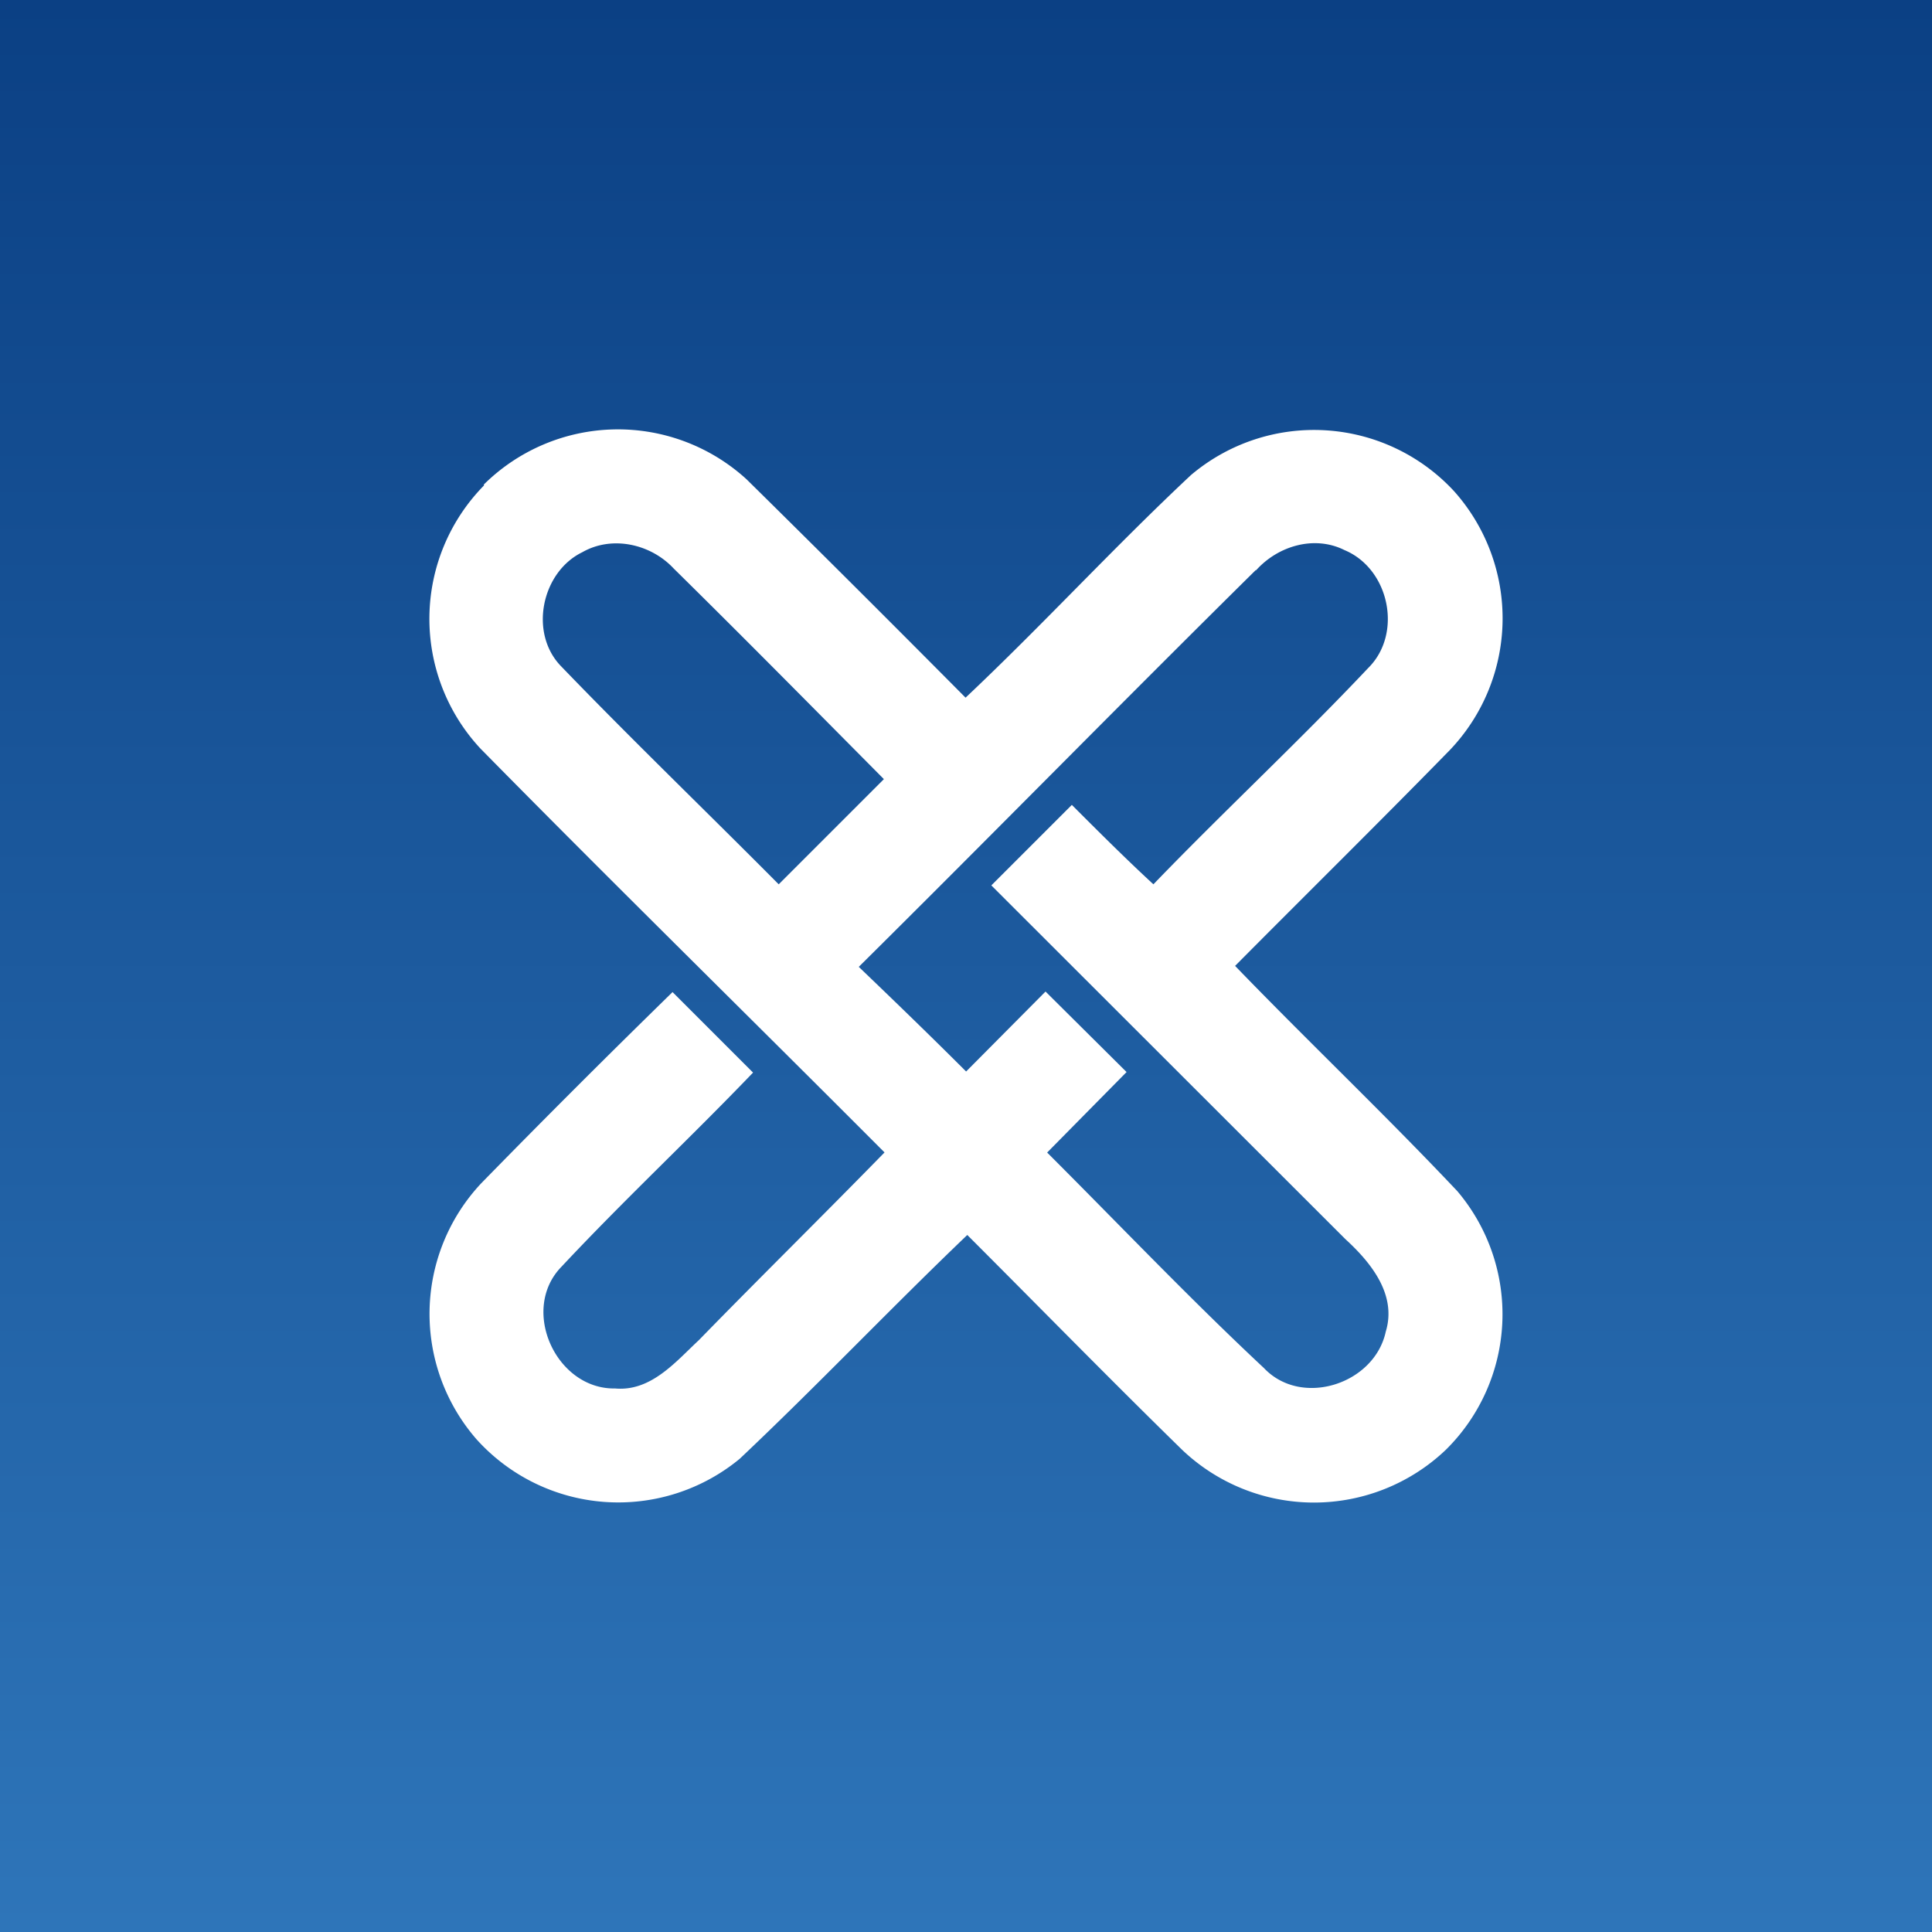 <!-- by TradingView --><svg width="18" height="18" xmlns="http://www.w3.org/2000/svg"><rect width="100%" height="100%" fill="#333333" stroke="none"/><path fill="url(#paint0_linear)" d="M0 0h18v18H0z"/><path d="M4.506 4.516a1.776 1.776 0 012.45-.05c.69.68 1.365 1.354 2.04 2.034.716-.675 1.38-1.4 2.1-2.074a1.776 1.776 0 012.451.15 1.778 1.778 0 01-.04 2.413c-.66.675-1.335 1.34-2 2.01.68.704 1.395 1.383 2.07 2.098a1.774 1.774 0 01-.105 2.409 1.781 1.781 0 01-2.46 0c-.675-.66-1.335-1.335-2-2-.716.685-1.4 1.405-2.12 2.085a1.777 1.777 0 01-2.451-.18 1.778 1.778 0 01.04-2.384c.588-.602 1.183-1.196 1.785-1.784l.75.75c-.585.61-1.205 1.189-1.785 1.809-.39.4-.05 1.144.5 1.134.335.03.565-.25.78-.45.575-.59 1.155-1.16 1.73-1.749-1.25-1.254-2.52-2.498-3.765-3.763a1.773 1.773 0 01.035-2.453l-.005-.005zM5.23 6.21c.665.69 1.35 1.349 2.025 2.029l.98-.98c-.65-.655-1.3-1.314-1.96-1.964-.21-.225-.57-.31-.85-.15-.38.185-.5.755-.195 1.065zm6.471-.9c-1.24 1.225-2.46 2.469-3.7 3.698.334.32.67.645 1 .975l.74-.745.755.75-.74.75c.67.669 1.325 1.358 2.02 2.008.35.37 1.03.15 1.135-.34.105-.345-.14-.645-.375-.86l-3.3-3.297.75-.75c.25.25.5.5.76.74.655-.68 1.35-1.325 2-2.014.325-.32.2-.925-.22-1.1-.28-.14-.62-.04-.825.19V5.31z" fill="#fff"/><defs><linearGradient id="paint0_linear" x1="9" y1="0" x2="9" y2="18" gradientUnits="userSpaceOnUse"><stop stop-color="#0B4084"/><stop offset="1" stop-color="#2E75B9"/></linearGradient></defs></svg>